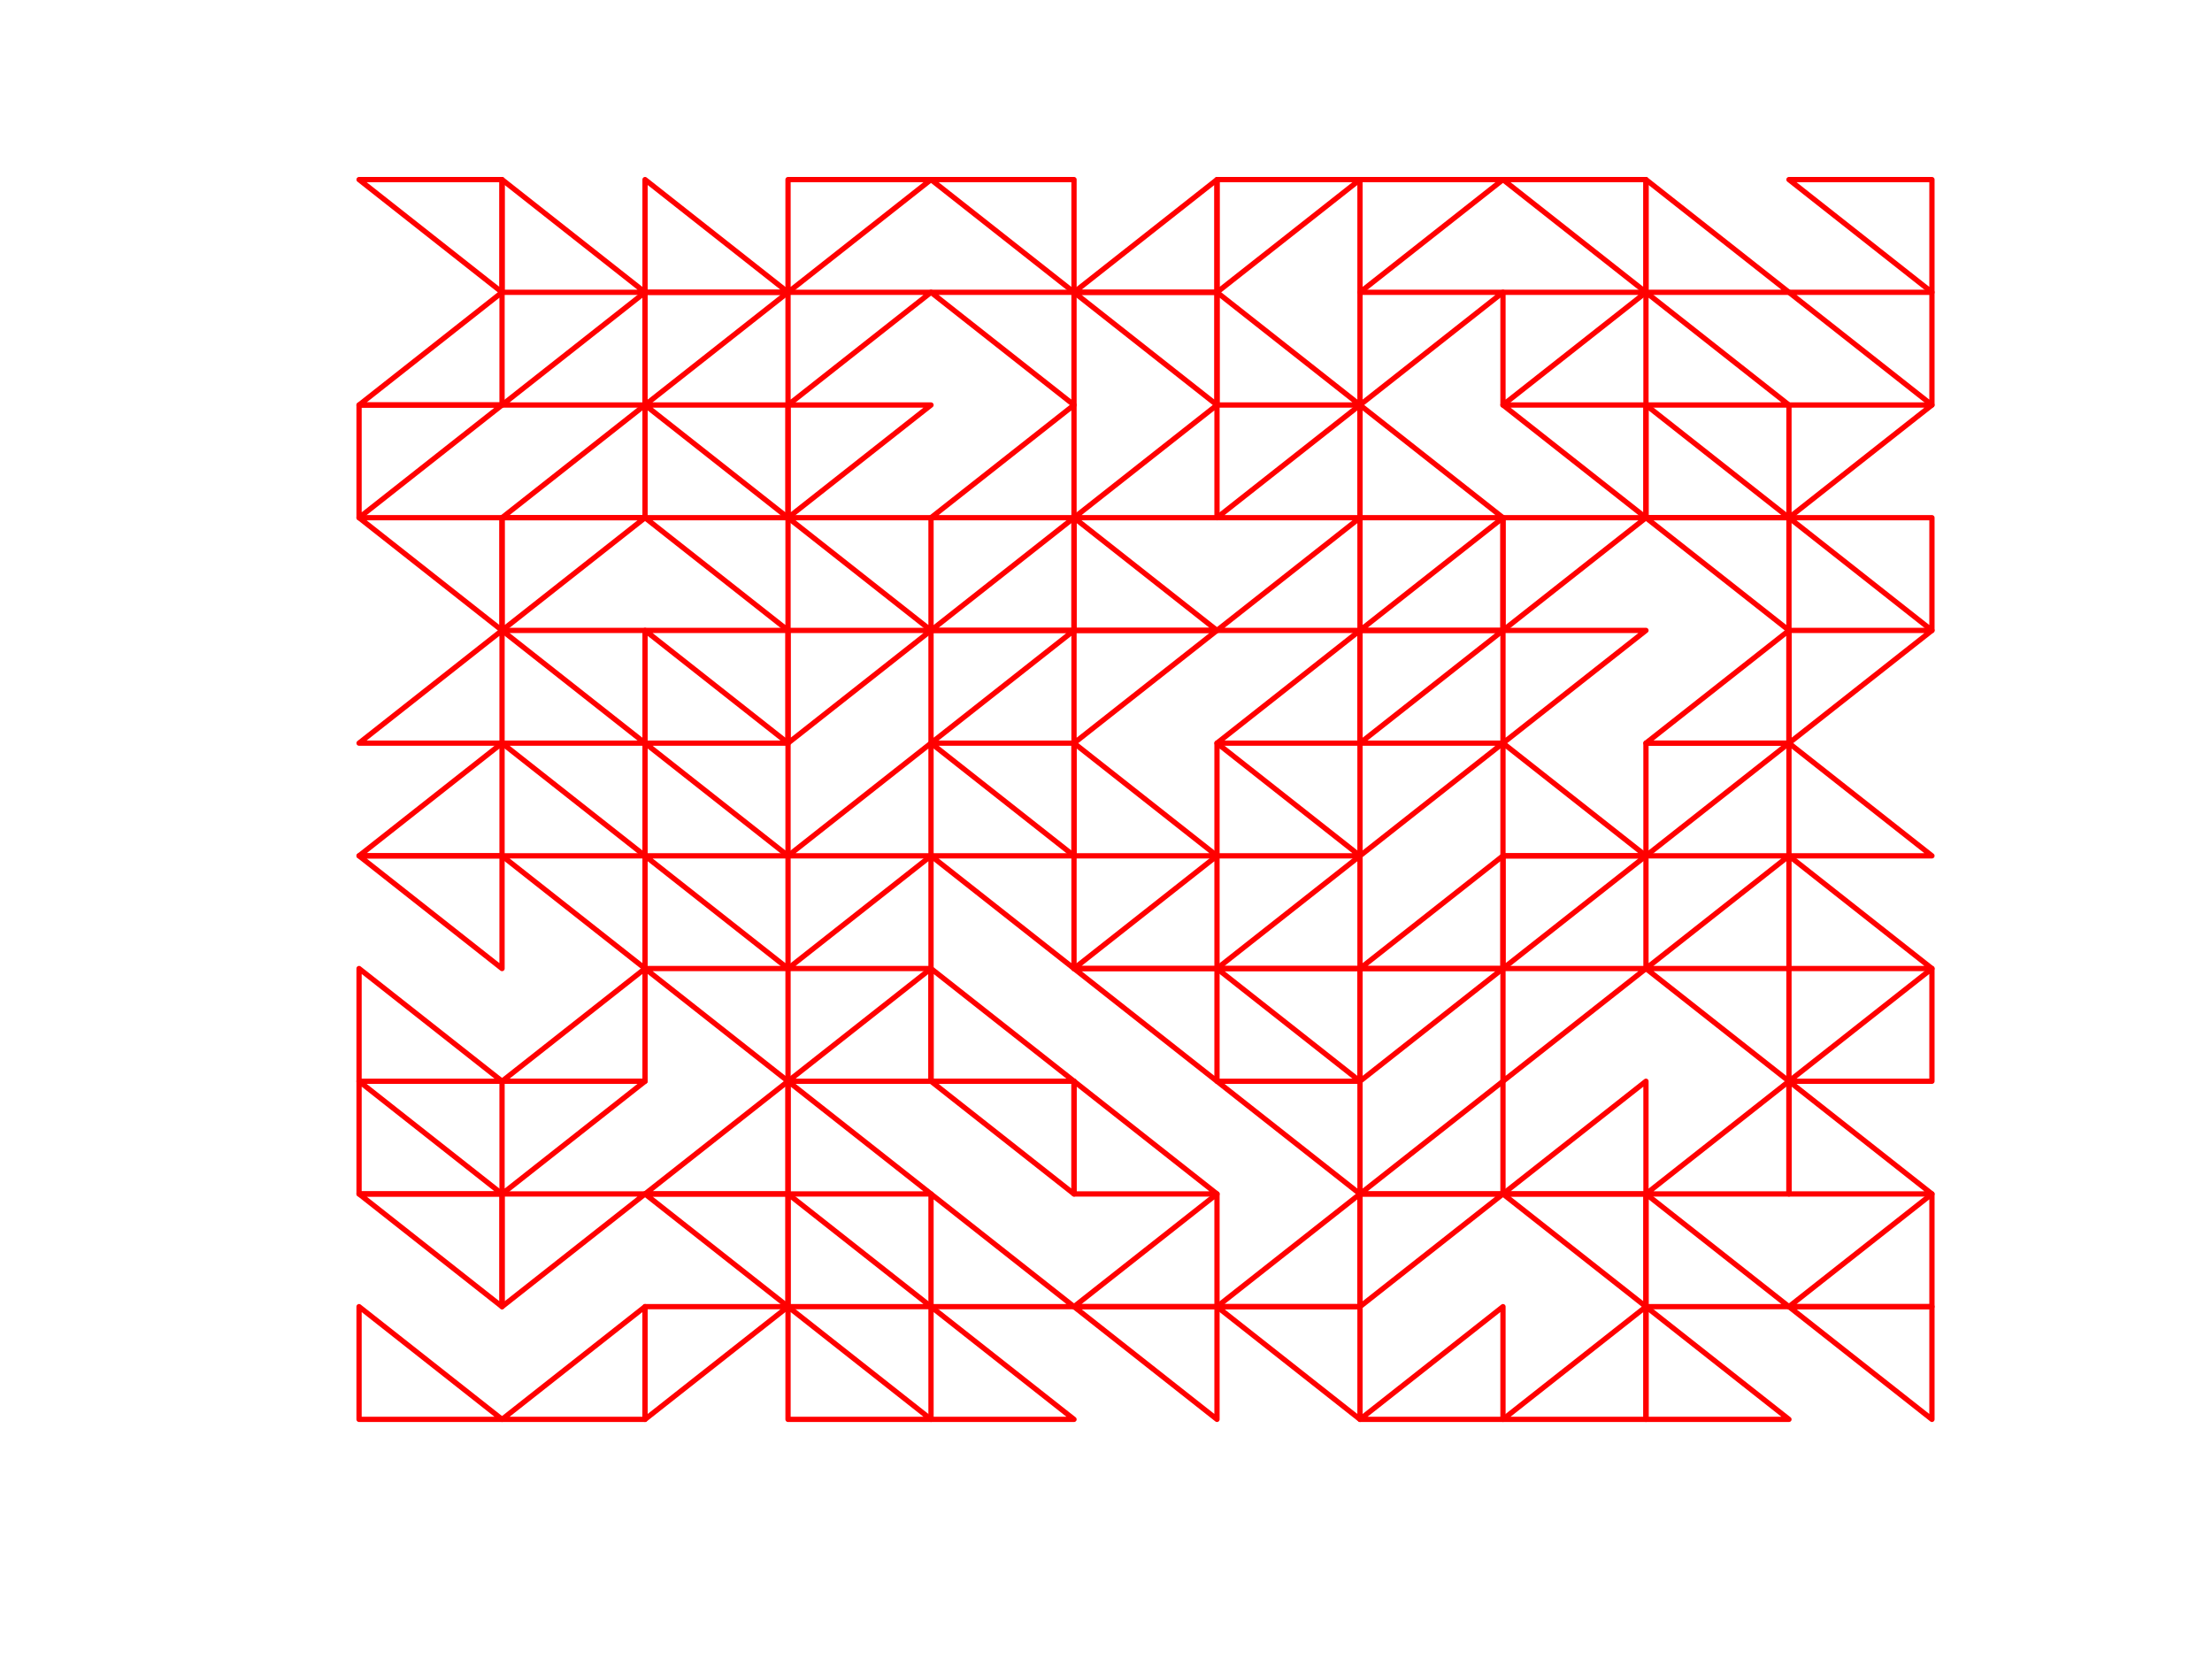 <?xml version="1.0"?>
<!DOCTYPE svg PUBLIC '-//W3C//DTD SVG 1.0//EN'
          'http://www.w3.org/TR/2001/REC-SVG-20010904/DTD/svg10.dtd'>
<svg xmlns:xlink="http://www.w3.org/1999/xlink" style="fill-opacity:1; color-rendering:auto; color-interpolation:auto; text-rendering:auto; stroke:black; stroke-linecap:square; stroke-miterlimit:10; shape-rendering:auto; stroke-opacity:1; fill:black; stroke-dasharray:none; font-weight:normal; stroke-width:1; font-family:'Dialog'; font-style:normal; stroke-linejoin:miter; font-size:12px; stroke-dashoffset:0; image-rendering:auto;" width="700" height="525" xmlns="http://www.w3.org/2000/svg"
><rect width="100%" height="100%" fill="#333333" stroke="none"/><!--Generated by the Batik Graphics2D SVG Generator--><defs id="genericDefs"
  /><g
  ><defs id="defs1"
    ><clipPath clipPathUnits="userSpaceOnUse" id="clipPath1"
      ><path d="M0 0 L700 0 L700 525 L0 525 L0 0 Z"
      /></clipPath
    ></defs
    ><g style="fill:white; stroke:white;"
    ><rect x="0" y="0" width="700" style="clip-path:url(#clipPath1); stroke:none;" height="525"
    /></g
    ><g style="fill:white; text-rendering:optimizeSpeed; color-rendering:optimizeSpeed; image-rendering:optimizeSpeed; shape-rendering:crispEdges; stroke:white; color-interpolation:sRGB;"
    ><rect x="0" width="700" height="525" y="0" style="stroke:none;"
      /><path style="stroke:none;" d="M91 467 L634 467 L634 39 L91 39 Z"
    /></g
    ><g style="stroke-linecap:butt; fill:red; text-rendering:geometricPrecision; image-rendering:optimizeQuality; color-rendering:optimizeQuality; stroke-linejoin:round; stroke:red; color-interpolation:linearRGB; stroke-width:1.667;"
    ><path d="M113.625 413.5 L158.875 449.167 L113.625 449.167 Z" style="fill:none; fill-rule:evenodd;"
      /><path d="M113.625 377.833 L158.875 377.833 L158.875 413.5 Z" style="fill:none; fill-rule:evenodd;"
      /><path d="M113.625 342.167 L158.875 377.833 L113.625 377.833 Z" style="fill:none; fill-rule:evenodd;"
      /><path d="M113.625 306.5 L158.875 342.167 L113.625 342.167 Z" style="fill:none; fill-rule:evenodd;"
      /><path d="M113.625 270.833 L158.875 270.833 L158.875 306.5 Z" style="fill:none; fill-rule:evenodd;"
      /><path d="M113.625 270.833 L158.875 235.167 L158.875 270.833 Z" style="fill:none; fill-rule:evenodd;"
      /><path d="M113.625 235.167 L158.875 199.5 L158.875 235.167 Z" style="fill:none; fill-rule:evenodd;"
      /><path d="M113.625 163.833 L158.875 163.833 L158.875 199.5 Z" style="fill:none; fill-rule:evenodd;"
      /><path d="M113.625 128.167 L158.875 128.167 L113.625 163.833 Z" style="fill:none; fill-rule:evenodd;"
      /><path d="M113.625 128.167 L158.875 92.5 L158.875 128.167 Z" style="fill:none; fill-rule:evenodd;"
      /><path d="M113.625 56.833 L158.875 56.833 L158.875 92.5 Z" style="fill:none; fill-rule:evenodd;"
      /><path d="M158.875 449.167 L204.125 413.5 L204.125 449.167 Z" style="fill:none; fill-rule:evenodd;"
      /><path d="M158.875 377.833 L204.125 377.833 L158.875 413.5 Z" style="fill:none; fill-rule:evenodd;"
      /><path d="M158.875 342.167 L204.125 342.167 L158.875 377.833 Z" style="fill:none; fill-rule:evenodd;"
      /><path d="M158.875 342.167 L204.125 306.5 L204.125 342.167 Z" style="fill:none; fill-rule:evenodd;"
      /><path d="M158.875 270.833 L204.125 270.833 L204.125 306.5 Z" style="fill:none; fill-rule:evenodd;"
      /><path d="M158.875 235.167 L204.125 235.167 L204.125 270.833 Z" style="fill:none; fill-rule:evenodd;"
      /><path d="M158.875 199.5 L204.125 199.5 L204.125 235.167 Z" style="fill:none; fill-rule:evenodd;"
      /><path d="M158.875 163.833 L204.125 163.833 L158.875 199.5 Z" style="fill:none; fill-rule:evenodd;"
      /><path d="M158.875 163.833 L204.125 128.167 L204.125 163.833 Z" style="fill:none; fill-rule:evenodd;"
      /><path d="M158.875 128.167 L204.125 92.5 L204.125 128.167 Z" style="fill:none; fill-rule:evenodd;"
      /><path d="M158.875 56.833 L204.125 92.5 L158.875 92.5 Z" style="fill:none; fill-rule:evenodd;"
      /><path d="M204.125 413.5 L249.375 413.5 L204.125 449.167 Z" style="fill:none; fill-rule:evenodd;"
      /><path d="M204.125 377.833 L249.375 377.833 L249.375 413.5 Z" style="fill:none; fill-rule:evenodd;"
      /><path d="M204.125 377.833 L249.375 342.167 L249.375 377.833 Z" style="fill:none; fill-rule:evenodd;"
      /><path d="M204.125 306.5 L249.375 306.5 L249.375 342.167 Z" style="fill:none; fill-rule:evenodd;"
      /><path d="M204.125 270.833 L249.375 270.833 L249.375 306.5 Z" style="fill:none; fill-rule:evenodd;"
      /><path d="M204.125 235.167 L249.375 235.167 L249.375 270.833 Z" style="fill:none; fill-rule:evenodd;"
      /><path d="M204.125 199.5 L249.375 199.5 L249.375 235.167 Z" style="fill:none; fill-rule:evenodd;"
      /><path d="M204.125 163.833 L249.375 163.833 L249.375 199.5 Z" style="fill:none; fill-rule:evenodd;"
      /><path d="M204.125 128.167 L249.375 128.167 L249.375 163.833 Z" style="fill:none; fill-rule:evenodd;"
      /><path d="M204.125 92.5 L249.375 92.5 L204.125 128.167 Z" style="fill:none; fill-rule:evenodd;"
      /><path d="M204.125 56.833 L249.375 92.5 L204.125 92.5 Z" style="fill:none; fill-rule:evenodd;"
      /><path d="M249.375 413.5 L294.625 449.167 L249.375 449.167 Z" style="fill:none; fill-rule:evenodd;"
      /><path d="M249.375 377.833 L294.625 413.5 L249.375 413.5 Z" style="fill:none; fill-rule:evenodd;"
      /><path d="M249.375 342.167 L294.625 377.833 L249.375 377.833 Z" style="fill:none; fill-rule:evenodd;"
      /><path d="M249.375 342.167 L294.625 306.5 L294.625 342.167 Z" style="fill:none; fill-rule:evenodd;"
      /><path d="M249.375 306.5 L294.625 270.833 L294.625 306.5 Z" style="fill:none; fill-rule:evenodd;"
      /><path d="M249.375 270.833 L294.625 235.167 L294.625 270.833 Z" style="fill:none; fill-rule:evenodd;"
      /><path d="M249.375 199.5 L294.625 199.5 L249.375 235.167 Z" style="fill:none; fill-rule:evenodd;"
      /><path d="M249.375 163.833 L294.625 163.833 L294.625 199.5 Z" style="fill:none; fill-rule:evenodd;"
      /><path d="M249.375 128.167 L294.625 128.167 L249.375 163.833 Z" style="fill:none; fill-rule:evenodd;"
      /><path d="M249.375 92.5 L294.625 92.5 L249.375 128.167 Z" style="fill:none; fill-rule:evenodd;"
      /><path d="M249.375 56.833 L294.625 56.833 L249.375 92.5 Z" style="fill:none; fill-rule:evenodd;"
      /><path d="M294.625 413.5 L339.875 449.167 L294.625 449.167 Z" style="fill:none; fill-rule:evenodd;"
      /><path d="M294.625 377.833 L339.875 413.5 L294.625 413.5 Z" style="fill:none; fill-rule:evenodd;"
      /><path d="M294.625 342.167 L339.875 342.167 L339.875 377.833 Z" style="fill:none; fill-rule:evenodd;"
      /><path d="M294.625 306.5 L339.875 342.167 L294.625 342.167 Z" style="fill:none; fill-rule:evenodd;"
      /><path d="M294.625 270.833 L339.875 270.833 L339.875 306.5 Z" style="fill:none; fill-rule:evenodd;"
      /><path d="M294.625 235.167 L339.875 235.167 L339.875 270.833 Z" style="fill:none; fill-rule:evenodd;"
      /><path d="M294.625 199.5 L339.875 199.5 L294.625 235.167 Z" style="fill:none; fill-rule:evenodd;"
      /><path d="M294.625 199.5 L339.875 163.833 L339.875 199.5 Z" style="fill:none; fill-rule:evenodd;"
      /><path d="M294.625 163.833 L339.875 128.167 L339.875 163.833 Z" style="fill:none; fill-rule:evenodd;"
      /><path d="M294.625 92.5 L339.875 92.5 L339.875 128.167 Z" style="fill:none; fill-rule:evenodd;"
      /><path d="M294.625 56.833 L339.875 56.833 L339.875 92.5 Z" style="fill:none; fill-rule:evenodd;"
      /><path d="M339.875 413.5 L385.125 413.5 L385.125 449.167 Z" style="fill:none; fill-rule:evenodd;"
      /><path d="M339.875 413.5 L385.125 377.833 L385.125 413.5 Z" style="fill:none; fill-rule:evenodd;"
      /><path d="M339.875 342.167 L385.125 377.833 L339.875 377.833 Z" style="fill:none; fill-rule:evenodd;"
      /><path d="M339.875 306.5 L385.125 306.5 L385.125 342.167 Z" style="fill:none; fill-rule:evenodd;"
      /><path d="M339.875 306.5 L385.125 270.833 L385.125 306.5 Z" style="fill:none; fill-rule:evenodd;"
      /><path d="M339.875 235.167 L385.125 270.833 L339.875 270.833 Z" style="fill:none; fill-rule:evenodd;"
      /><path d="M339.875 199.5 L385.125 199.5 L339.875 235.167 Z" style="fill:none; fill-rule:evenodd;"
      /><path d="M339.875 163.833 L385.125 199.5 L339.875 199.5 Z" style="fill:none; fill-rule:evenodd;"
      /><path d="M339.875 163.833 L385.125 128.167 L385.125 163.833 Z" style="fill:none; fill-rule:evenodd;"
      /><path d="M339.875 92.5 L385.125 92.5 L385.125 128.167 Z" style="fill:none; fill-rule:evenodd;"
      /><path d="M339.875 92.5 L385.125 56.833 L385.125 92.5 Z" style="fill:none; fill-rule:evenodd;"
      /><path d="M385.125 413.5 L430.375 413.5 L430.375 449.167 Z" style="fill:none; fill-rule:evenodd;"
      /><path d="M385.125 413.5 L430.375 377.833 L430.375 413.5 Z" style="fill:none; fill-rule:evenodd;"
      /><path d="M385.125 342.167 L430.375 342.167 L430.375 377.833 Z" style="fill:none; fill-rule:evenodd;"
      /><path d="M385.125 306.5 L430.375 306.5 L430.375 342.167 Z" style="fill:none; fill-rule:evenodd;"
      /><path d="M385.125 306.5 L430.375 270.833 L430.375 306.5 Z" style="fill:none; fill-rule:evenodd;"
      /><path d="M385.125 235.167 L430.375 270.833 L385.125 270.833 Z" style="fill:none; fill-rule:evenodd;"
      /><path d="M385.125 235.167 L430.375 199.5 L430.375 235.167 Z" style="fill:none; fill-rule:evenodd;"
      /><path d="M385.125 199.5 L430.375 163.833 L430.375 199.5 Z" style="fill:none; fill-rule:evenodd;"
      /><path d="M385.125 163.833 L430.375 128.167 L430.375 163.833 Z" style="fill:none; fill-rule:evenodd;"
      /><path d="M385.125 92.5 L430.375 128.167 L385.125 128.167 Z" style="fill:none; fill-rule:evenodd;"
      /><path d="M385.125 56.833 L430.375 56.833 L385.125 92.5 Z" style="fill:none; fill-rule:evenodd;"
      /><path d="M430.375 449.167 L475.625 413.5 L475.625 449.167 Z" style="fill:none; fill-rule:evenodd;"
      /><path d="M430.375 377.833 L475.625 377.833 L430.375 413.5 Z" style="fill:none; fill-rule:evenodd;"
      /><path d="M430.375 377.833 L475.625 342.167 L475.625 377.833 Z" style="fill:none; fill-rule:evenodd;"
      /><path d="M430.375 306.5 L475.625 306.5 L430.375 342.167 Z" style="fill:none; fill-rule:evenodd;"
      /><path d="M430.375 306.5 L475.625 270.833 L475.625 306.5 Z" style="fill:none; fill-rule:evenodd;"
      /><path d="M430.375 235.167 L475.625 235.167 L430.375 270.833 Z" style="fill:none; fill-rule:evenodd;"
      /><path d="M430.375 199.5 L475.625 199.5 L430.375 235.167 Z" style="fill:none; fill-rule:evenodd;"
      /><path d="M430.375 199.5 L475.625 163.833 L475.625 199.5 Z" style="fill:none; fill-rule:evenodd;"
      /><path d="M430.375 128.167 L475.625 163.833 L430.375 163.833 Z" style="fill:none; fill-rule:evenodd;"
      /><path d="M430.375 92.5 L475.625 92.5 L430.375 128.167 Z" style="fill:none; fill-rule:evenodd;"
      /><path d="M430.375 56.833 L475.625 56.833 L430.375 92.5 Z" style="fill:none; fill-rule:evenodd;"
      /><path d="M475.625 449.167 L520.875 413.5 L520.875 449.167 Z" style="fill:none; fill-rule:evenodd;"
      /><path d="M475.625 377.833 L520.875 377.833 L520.875 413.5 Z" style="fill:none; fill-rule:evenodd;"
      /><path d="M475.625 377.833 L520.875 342.167 L520.875 377.833 Z" style="fill:none; fill-rule:evenodd;"
      /><path d="M475.625 306.5 L520.875 306.5 L475.625 342.167 Z" style="fill:none; fill-rule:evenodd;"
      /><path d="M475.625 270.833 L520.875 270.833 L475.625 306.5 Z" style="fill:none; fill-rule:evenodd;"
      /><path d="M475.625 235.167 L520.875 270.833 L475.625 270.833 Z" style="fill:none; fill-rule:evenodd;"
      /><path d="M475.625 199.5 L520.875 199.5 L475.625 235.167 Z" style="fill:none; fill-rule:evenodd;"
      /><path d="M475.625 163.833 L520.875 163.833 L475.625 199.5 Z" style="fill:none; fill-rule:evenodd;"
      /><path d="M475.625 128.167 L520.875 128.167 L520.875 163.833 Z" style="fill:none; fill-rule:evenodd;"
      /><path d="M475.625 92.5 L520.875 92.5 L475.625 128.167 Z" style="fill:none; fill-rule:evenodd;"
      /><path d="M475.625 56.833 L520.875 56.833 L520.875 92.5 Z" style="fill:none; fill-rule:evenodd;"
      /><path d="M520.875 413.5 L566.125 449.167 L520.875 449.167 Z" style="fill:none; fill-rule:evenodd;"
      /><path d="M520.875 377.833 L566.125 413.5 L520.875 413.5 Z" style="fill:none; fill-rule:evenodd;"
      /><path d="M520.875 377.833 L566.125 342.167 L566.125 377.833 Z" style="fill:none; fill-rule:evenodd;"
      /><path d="M520.875 306.5 L566.125 306.5 L566.125 342.167 Z" style="fill:none; fill-rule:evenodd;"
      /><path d="M520.875 270.833 L566.125 270.833 L520.875 306.5 Z" style="fill:none; fill-rule:evenodd;"
      /><path d="M520.875 235.167 L566.125 235.167 L520.875 270.833 Z" style="fill:none; fill-rule:evenodd;"
      /><path d="M520.875 235.167 L566.125 199.5 L566.125 235.167 Z" style="fill:none; fill-rule:evenodd;"
      /><path d="M520.875 163.833 L566.125 163.833 L566.125 199.5 Z" style="fill:none; fill-rule:evenodd;"
      /><path d="M520.875 128.167 L566.125 163.833 L520.875 163.833 Z" style="fill:none; fill-rule:evenodd;"
      /><path d="M520.875 92.5 L566.125 128.167 L520.875 128.167 Z" style="fill:none; fill-rule:evenodd;"
      /><path d="M520.875 56.833 L566.125 92.5 L520.875 92.5 Z" style="fill:none; fill-rule:evenodd;"
      /><path d="M566.125 413.5 L611.375 413.5 L611.375 449.167 Z" style="fill:none; fill-rule:evenodd;"
      /><path d="M566.125 413.5 L611.375 377.833 L611.375 413.5 Z" style="fill:none; fill-rule:evenodd;"
      /><path d="M566.125 342.167 L611.375 377.833 L566.125 377.833 Z" style="fill:none; fill-rule:evenodd;"
      /><path d="M566.125 342.167 L611.375 306.5 L611.375 342.167 Z" style="fill:none; fill-rule:evenodd;"
      /><path d="M566.125 270.833 L611.375 306.5 L566.125 306.5 Z" style="fill:none; fill-rule:evenodd;"
      /><path d="M566.125 235.167 L611.375 270.833 L566.125 270.833 Z" style="fill:none; fill-rule:evenodd;"
      /><path d="M566.125 199.5 L611.375 199.5 L566.125 235.167 Z" style="fill:none; fill-rule:evenodd;"
      /><path d="M566.125 163.833 L611.375 163.833 L611.375 199.5 Z" style="fill:none; fill-rule:evenodd;"
      /><path d="M566.125 128.167 L611.375 128.167 L566.125 163.833 Z" style="fill:none; fill-rule:evenodd;"
      /><path d="M566.125 92.5 L611.375 92.5 L611.375 128.167 Z" style="fill:none; fill-rule:evenodd;"
      /><path d="M566.125 56.833 L611.375 56.833 L611.375 92.5 Z" style="fill:none; fill-rule:evenodd;"
    /></g
  ></g
></svg
>
